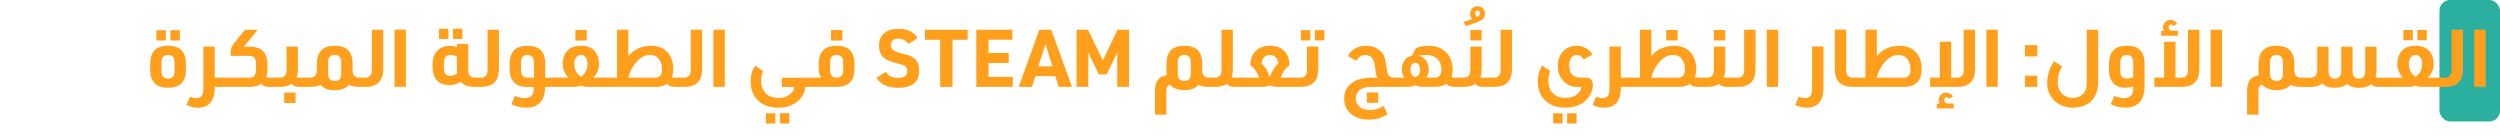 <?xml version="1.0" encoding="UTF-8"?>
<svg id="Layer_2" data-name="Layer 2" xmlns="http://www.w3.org/2000/svg" viewBox="0 0 812.41 44.29">
  <defs>
    <style>
      .cls-1 {
        fill: #2baf9f;
      }

      .cls-2 {
        fill: #ff9f1c;
      }
    </style>
  </defs>
  <g id="Layer_1-2" data-name="Layer 1">
    <rect class="cls-1" x="792.74" width="19.67" height="39.47" rx="3.47" ry="3.47"/>
    <g>
      <path class="cls-2" d="m54.62,14.86c3.87,0,5.8,1.96,5.8,5.88v1.92c0,3.9-1.93,5.85-5.8,5.85s-5.82-1.95-5.82-5.85v-1.92c0-3.92,1.94-5.88,5.82-5.88Zm-.73-1.72h-3.07v-3.33h3.07v3.33Zm.73,4.71c-1.42,0-2.13.82-2.13,2.47v2.76c0,1.65.71,2.47,2.13,2.47s2.11-.82,2.11-2.47v-2.76c0-1.65-.7-2.47-2.11-2.47Zm3.82-4.71h-3.07v-3.33h3.07v3.33Z"/>
      <path class="cls-2" d="m72.53,28.23h-1.92c-.21,0-.49-.02-.83-.05v.34c0,4.31-1.83,6.47-5.49,6.47-1.28,0-2.5-.29-3.67-.88l1.14-2.71c.76.33,1.48.49,2.16.49.83,0,1.42-.32,1.77-.96.26-.5.39-1.23.39-2.19v-13.62h3.69v10.01c.19.07.43.1.73.1h2.03v2.99Z"/>
      <path class="cls-2" d="m89.62,28.23h-2.24c-1.28,0-2.08-.36-2.39-1.07-.94.71-2.22,1.07-3.85,1.07h-9.1v-2.99h9.1c.66,0,1.17-.21,1.52-.62.35-.42.53-1.01.53-1.77v-2.31c0-.8-.19-1.4-.57-1.82-.35-.38-.84-.57-1.48-.57h-6.19v-1.14c0-.64.09-1.19.29-1.65.19-.46.55-1.01,1.07-1.65l3.33-4.03h4.11l-4.5,5.49h1.9c3.83,0,5.75,1.93,5.75,5.8v1.48c0,1.02-.13,1.9-.39,2.62.16.12.45.18.88.18h2.24v2.99Z"/>
      <path class="cls-2" d="m89.12,25.24h1.92c.64,0,1.14-.21,1.51-.64.36-.42.55-1.01.55-1.75v-7.7h3.69v7.28c0,1.06-.14,1.94-.42,2.65.19.11.47.16.83.16h2.26v2.99h-2.24c-1.26,0-2.06-.35-2.39-1.04-.95.69-2.22,1.04-3.8,1.04h-1.92v-2.99Zm6.92,8.24h-3.69v-3.38h3.69v3.38Z"/>
      <path class="cls-2" d="m117.38,28.23h-.81c-1.25,0-2.31-.22-3.17-.68-.95,1.18-2.5,1.77-4.63,1.77s-3.68-.59-4.65-1.77c-.85.45-1.92.68-3.22.68h-1.9v-2.99h1.9c.64,0,1.14-.21,1.51-.64.36-.42.55-1.01.55-1.75v-2.11c0-3.92,1.94-5.88,5.82-5.88s5.8,1.96,5.8,5.88v2.11c0,.76.2,1.36.6,1.79.36.4.84.6,1.43.6h.78v2.99Zm-6.5-4.37v-3.54c0-1.65-.7-2.47-2.11-2.47s-2.13.82-2.13,2.47v3.54c0,1.65.71,2.47,2.13,2.47s2.11-.82,2.11-2.47Z"/>
      <path class="cls-2" d="m124.53,9.66v12.77c0,3.87-1.92,5.8-5.75,5.8h-1.9v-2.99h1.9c.64,0,1.14-.21,1.51-.64.36-.42.55-1.01.55-1.75v-13.18h3.69Z"/>
      <path class="cls-2" d="m131.89,9.66v18.56h-3.69V9.66h3.69Z"/>
      <path class="cls-2" d="m152.17,14.27v8.58c0,.73.19,1.32.57,1.77.36.42.84.62,1.43.62h.81v2.99h-.83c-2.04,0-3.53-.55-4.45-1.66-.45.31-1.01.57-1.69.77s-1.32.3-1.92.3c-1.84,0-3.23-.54-4.19-1.61-.88-1.01-1.33-2.43-1.33-4.26v-1.02c0-2.01.62-3.54,1.85-4.6.99-.83,2.24-1.25,3.74-1.25h.18c.68,0,1.39.14,2.13.42v-1.04h3.69Zm-6.45-1.61h-3.07v-3.33h3.07v3.33Zm.65,5.2c-.68,0-1.2.21-1.56.64-.36.42-.55,1.04-.55,1.83v1.85c0,1.65.7,2.47,2.11,2.47.76,0,1.49-.28,2.18-.83-.05-.47-.08-.99-.08-1.56v-3.82c-.49-.38-1.19-.57-2.11-.57Zm3.9-5.2h-3.07v-3.33h3.07v3.33Z"/>
      <path class="cls-2" d="m162.13,9.66v12.77c0,3.87-1.92,5.8-5.75,5.8h-1.9v-2.99h1.9c.64,0,1.14-.21,1.51-.64.36-.42.55-1.01.55-1.75v-13.18h3.69Z"/>
      <path class="cls-2" d="m179.91,28.23h-2.73c-.12,4.51-2.2,6.76-6.24,6.76-1.66,0-3.25-.37-4.76-1.12l1.14-2.7c1.04.48,2.06.73,3.07.73,1.11,0,1.91-.27,2.39-.8.47-.5.7-1.28.7-2.31v-.55h-2.52c-1.7,0-3.02-.51-3.95-1.53-.94-1.01-1.4-2.45-1.4-4.34v-1.61c0-3.92,1.93-5.88,5.8-5.88,2.03,0,3.51.52,4.45,1.56.88.95,1.33,2.39,1.33,4.31v4.5h2.73v2.99Zm-10.61-7.9v2.45c0,1.65.7,2.47,2.11,2.47h2.08v-4.91c0-1.65-.69-2.47-2.08-2.47s-2.11.82-2.11,2.47Z"/>
      <path class="cls-2" d="m188.78,14.86c2.03,0,3.56.62,4.6,1.87.87,1.06,1.3,2.45,1.3,4.19,0,.73-.18,1.5-.53,2.33-.36.82-.8,1.49-1.34,1.99h4.21v2.99h-5.98c-.94,0-1.69-.16-2.26-.47-.59.31-1.35.47-2.29.47h-7.07v-2.99h5.3c-.54-.5-.98-1.16-1.34-1.99-.36-.82-.53-1.6-.53-2.33,0-1.99.56-3.53,1.69-4.6,1.04-.97,2.45-1.46,4.24-1.46Zm0,2.99c-.71,0-1.27.32-1.66.96-.33.5-.49,1.13-.49,1.87,0,1.91.72,3.33,2.16,4.26,1.42-.94,2.13-2.36,2.13-4.26,0-.87-.21-1.56-.62-2.08-.38-.5-.88-.75-1.51-.75Zm1.9-4.68h-3.69v-3.41h3.69v3.41Z"/>
      <path class="cls-2" d="m221.02,28.23h-1.79c-1.26,0-2.06-.35-2.39-1.04-.94.69-2.18,1.04-3.74,1.04h-16.54v-2.99h3.95v-15.57h3.69v8.58c.88-1.16,2.07-2.04,3.56-2.65,1.2-.49,2.44-.73,3.74-.73,2.58,0,4.51.86,5.8,2.57.99,1.33,1.48,3.01,1.48,5.02,0,.97-.14,1.85-.42,2.62.19.11.48.16.86.16h1.79v2.99Zm-16.82-2.99h8.87c.62,0,1.12-.22,1.5-.68.37-.45.56-1.05.56-1.79,0-1.54-.35-2.75-1.04-3.62-.68-.87-1.63-1.3-2.86-1.3-1.72,0-3.3.9-4.76,2.7-1.13,1.4-1.88,2.96-2.26,4.68Z"/>
      <path class="cls-2" d="m228.17,9.66v12.77c0,3.87-1.92,5.8-5.75,5.8h-1.9v-2.99h1.9c.64,0,1.14-.21,1.51-.64.36-.42.55-1.01.55-1.75v-13.18h3.69Z"/>
      <path class="cls-2" d="m235.53,9.66v18.56h-3.69V9.66h3.69Z"/>
      <path class="cls-2" d="m262.57,28.23h-.88c0,.87-.28,1.78-.83,2.73-.66,1.16-1.59,2.08-2.78,2.76-1.44.85-3.16,1.27-5.15,1.27-3.02,0-5.34-.9-6.97-2.7-1.35-1.51-2.03-3.43-2.03-5.77,0-2.01.49-3.74,1.46-5.2l2.6,1.77c-.43,1.02-.65,2.02-.65,2.99,0,1.94.56,3.42,1.69,4.42.97.88,2.28,1.33,3.93,1.33s2.96-.47,3.98-1.4c.73-.66,1.09-1.3,1.09-1.92,0-.17-.1-.26-.29-.26h-3.69v-2.99h8.53v2.99Zm-10.61,11.91h-3.07v-3.33h3.07v3.33Zm4.55,0h-3.07v-3.33h3.07v3.33Z"/>
      <path class="cls-2" d="m271.88,14.86c3.87,0,5.8,1.96,5.8,5.88v1.61c0,3.92-1.93,5.88-5.8,5.88h-9.8v-2.99h4.78c-.54-.76-.81-1.72-.81-2.88v-1.61c0-3.92,1.94-5.88,5.82-5.88Zm0,2.99c-1.42,0-2.13.82-2.13,2.47v2.45c0,1.65.71,2.47,2.13,2.47s2.11-.82,2.11-2.47v-2.45c0-1.65-.7-2.47-2.11-2.47Zm1.85-4.68h-3.69v-3.41h3.69v3.41Z"/>
      <path class="cls-2" d="m284.82,25.26l3.04-1.92c.42.68.94,1.17,1.59,1.48.64.31,1.46.47,2.47.47,1.94,0,2.91-.74,2.91-2.21,0-.76-.26-1.31-.78-1.64-.26-.17-.52-.3-.78-.38-.26-.08-1.03-.28-2.31-.61-2.05-.5-3.47-1.23-4.26-2.18-.69-.83-1.04-1.97-1.04-3.41,0-1.89.61-3.3,1.85-4.24,1.09-.83,2.58-1.25,4.47-1.25,2.95,0,5.01,1.01,6.19,3.02l-2.96,1.9c-.82-1.14-1.92-1.72-3.3-1.72-.81,0-1.43.2-1.85.6-.38.36-.57.85-.57,1.46,0,.75.29,1.32.86,1.72.49.35,1.36.68,2.63.99,1.2.29,2.02.53,2.48.7.46.17.92.41,1.39.7,1.21.82,1.82,2.19,1.82,4.13s-.5,3.25-1.51,4.13c-1.18,1.02-2.93,1.53-5.25,1.53-3.45,0-5.81-1.09-7.07-3.28Z"/>
      <path class="cls-2" d="m305.52,28.23v-15.31h-4.94v-3.25h13.86v3.25h-4.91v15.31h-4Z"/>
      <path class="cls-2" d="m317.27,28.23V9.66h11.73v3.25h-7.77v4.32h6.58v3.25h-6.58v4.5h7.88v3.25h-11.83Z"/>
      <path class="cls-2" d="m342.96,24.74h-6.5l-1.09,3.48h-4.32l6.71-18.56h3.87l6.73,18.56h-4.34l-1.07-3.48Zm-.96-3.17l-2.26-7.23-2.31,7.23h4.58Z"/>
      <path class="cls-2" d="m349.85,28.23V9.66h3.72l4.81,9.98,4.78-9.98h3.74v18.56h-3.85v-11.1l-3.41,7.05h-2.55l-3.43-7.05v11.1h-3.82Z"/>
      <path class="cls-2" d="m393.48,28.23h-.81c-1.27,0-2.33-.22-3.2-.68-.95,1.16-2.49,1.74-4.6,1.74s-3.7-.6-4.65-1.79c-.8.26-1.2.9-1.2,1.92v7.85h-3.69v-7.62c0-1.73.35-3.01,1.04-3.82.61-.71,1.52-1.16,2.73-1.35-.04-.45-.05-.8-.05-1.06v-2.68c0-3.92,1.94-5.88,5.82-5.88s5.8,1.96,5.8,5.88v2.11c0,.76.2,1.36.6,1.79.36.4.84.6,1.43.6h.78v2.99Zm-6.5-4.39v-3.51c0-1.65-.7-2.47-2.11-2.47s-2.13.82-2.13,2.47v3.51c0,1.65.71,2.47,2.13,2.47s2.11-.82,2.11-2.47Z"/>
      <path class="cls-2" d="m403.36,28.23h-2.24c-1.28,0-2.08-.36-2.39-1.07-.94.71-2.22,1.07-3.85,1.07h-1.9v-2.99h1.9c.64,0,1.14-.21,1.51-.64.36-.42.55-1.01.55-1.75v-13.18h3.69v12.77c0,1.02-.13,1.9-.39,2.62.16.12.45.18.88.18h2.24v2.99Z"/>
      <path class="cls-2" d="m412.67,14.86c2.03,0,3.61.59,4.73,1.77,1.04,1.09,1.59,2.62,1.64,4.58-1.37,1.01-2.32,2.35-2.86,4.03h5.07v2.99h-6.03c-1.04,0-1.89-.17-2.55-.52-.66.35-1.5.52-2.52.52h-7.28v-2.99h6.29c-.54-1.68-1.49-3.02-2.86-4.03.05-2.22.76-3.88,2.13-4.99,1.09-.9,2.5-1.35,4.24-1.35Zm0,2.99c-.76,0-1.4.27-1.9.8-.47.5-.75,1.19-.83,2.05.49.33.96.86,1.43,1.6s.85,1.55,1.14,2.43c.04.11.09.16.16.16s.11-.05.13-.16c.29-.88.68-1.69,1.14-2.43.47-.74.94-1.27,1.43-1.6-.09-1.02-.42-1.78-1.01-2.26-.45-.4-1.01-.6-1.69-.6Z"/>
      <path class="cls-2" d="m428.4,15.15v7.28c0,3.87-1.92,5.8-5.75,5.8h-1.9v-2.99h1.9c.64,0,1.14-.21,1.51-.64.36-.42.55-1.01.55-1.75v-7.7h3.69Zm-2.6-2.03h-3.07v-3.33h3.07v3.33Zm4.55,0h-3.07v-3.33h3.07v3.33Z"/>
      <path class="cls-2" d="m445.09,35.74c.78,0,1.5-.09,2.16-.27.66-.18,1.47-.52,2.44-1l1.2,2.68c-1.89,1.14-3.89,1.72-6.01,1.72-.55,0-.97-.02-1.25-.05-1.98-.19-3.61-.88-4.89-2.08-1.3-1.21-1.95-2.76-1.95-4.65,0-1.46.38-2.71,1.14-3.77.71-1,1.75-1.79,3.12-2.34,1.06-.4,2.44-.64,4.16-.73h2.39c-.23-.38-.38-.76-.47-1.13-.09-.37-.17-1.05-.26-2.04-.12-1.26-.39-2.25-.81-2.96-.23-.38-.55-.69-.97-.91-.43-.22-.87-.34-1.34-.34-.64,0-1.19.15-1.65.44-.46.29-.9.78-1.31,1.46l-2.78-1.56c.54-1.07,1.32-1.9,2.34-2.47.99-.57,2.13-.86,3.43-.86,2.36,0,4.17.8,5.43,2.39.36.47.63,1.01.81,1.62.17.62.35,1.62.52,3,.17,1.3.39,2.15.65,2.55.35.54.96.8,1.85.8h.23v2.99h-6.89c-1.42,0-2.51.12-3.28.37-.83.28-1.47.74-1.92,1.38-.42.59-.62,1.24-.62,1.95,0,1.07.4,1.97,1.2,2.7.64.57,1.37.91,2.18,1.01.49.07.87.1,1.14.1Zm2.78-2.31h-3.69v-3.38h3.69v3.38Z"/>
      <path class="cls-2" d="m474.31,28.23h-1.79c-1.27,0-2.06-.35-2.39-1.04-.97.69-2.23,1.04-3.77,1.04h-3.93c-1.02,0-1.86-.17-2.52-.52-.66.35-1.49.52-2.5.52h-4.65v-2.99h3.64c-.24-.29-.45-.67-.61-1.13-.17-.46-.25-.9-.25-1.31,0-1.37.33-2.48.99-3.33.57-.73,1.34-1.19,2.31-1.38l1.3-2.47c1.28-.5,2.7-.75,4.24-.75,2.44.02,4.38.83,5.82,2.44,1.25,1.4,1.87,3.18,1.87,5.33,0,.94-.13,1.76-.39,2.47.17.09.45.13.83.13h1.79v2.99Zm-14.4-3.15c.48-.12.87-.39,1.14-.82.28-.42.42-.95.42-1.57,0-.69-.14-1.24-.42-1.65-.28-.41-.66-.61-1.14-.61s-.87.2-1.14.61c-.28.41-.42.96-.42,1.65,0,.61.14,1.13.43,1.56.29.43.66.71,1.13.83Zm3.54.16h2.89c.62,0,1.12-.23,1.5-.69.37-.46.56-1.08.56-1.86,0-1.47-.45-2.66-1.35-3.56-.85-.83-1.99-1.26-3.41-1.27-.99,0-1.92.07-2.81.21,1.16.19,2.05.75,2.65,1.69.54.81.81,1.83.81,3.04,0,.45-.08.91-.23,1.37s-.36.82-.6,1.08Z"/>
      <path class="cls-2" d="m480.16,2.04c.83,0,1.47.28,1.92.83.33.42.49.91.49,1.48,0,.73-.19,1.29-.56,1.7-.37.41-1.09.81-2.14,1.21-1.54.59-2.74.99-3.59,1.2l-.65-1.33c1.3-.4,2.24-.74,2.81-1.01-.47-.36-.7-.93-.7-1.69,0-.69.23-1.27.68-1.72.45-.45,1.03-.68,1.74-.68Zm-.1,3.51c.23-.07.42-.23.6-.48.17-.25.26-.51.26-.77,0-.59-.24-.88-.73-.88-.22,0-.41.08-.55.25s-.21.39-.21.66c0,.59.21,1,.62,1.22Z"/>
      <path class="cls-2" d="m473.82,25.24h1.92c.64,0,1.14-.21,1.51-.64.36-.42.55-1.01.55-1.75v-7.7h3.69v7.28c0,1.06-.14,1.94-.42,2.65.19.11.47.16.83.16h2.26v2.99h-2.24c-1.27,0-2.06-.35-2.39-1.04-.95.69-2.22,1.04-3.8,1.04h-1.92v-2.99Zm7.67-12.09h-3.69v-3.41h3.69v3.41Z"/>
      <path class="cls-2" d="m491.34,9.66v12.77c0,3.87-1.92,5.8-5.75,5.8h-1.9v-2.99h1.9c.64,0,1.14-.21,1.51-.64.36-.42.55-1.01.55-1.75v-13.18h3.69Z"/>
      <path class="cls-2" d="m512.43,14.86c1.02,0,2.01.27,2.96.81.95.52,1.65,1.23,2.08,2.13l-2.81,1.51c-.62-.97-1.38-1.46-2.26-1.46-.75,0-1.35.34-1.82,1.01-.43.62-.65,1.46-.65,2.5.02,1.51.48,2.58,1.4,3.22.62.43,1.38.65,2.26.65h1.72c1.54,0,2.31.8,2.31,2.39,0,1.11-.3,2.19-.91,3.25-.68,1.21-1.64,2.18-2.89,2.89-1.44.81-3.14,1.22-5.1,1.22-3.02,0-5.34-.9-6.97-2.7-1.35-1.51-2.03-3.43-2.03-5.77,0-2.01.49-3.74,1.46-5.2l2.6,1.77c-.43,1.02-.65,2.02-.65,2.99,0,1.94.56,3.42,1.69,4.42.97.88,2.28,1.33,3.93,1.33s2.96-.47,3.98-1.4c.73-.68,1.09-1.32,1.09-1.92,0-.17-.09-.26-.29-.26h-1.12c-1.82,0-3.35-.73-4.58-2.18-1.08-1.27-1.61-2.76-1.61-4.5,0-2.08.61-3.74,1.82-4.99,1.13-1.13,2.58-1.69,4.37-1.69Zm-4.65,25.27h-3.07v-3.33h3.07v3.33Zm4.55,0h-3.07v-3.33h3.07v3.33Z"/>
      <path class="cls-2" d="m529.48,28.23h-1.92c-.21,0-.49-.02-.83-.05v.34c0,4.31-1.83,6.47-5.49,6.47-1.28,0-2.5-.29-3.67-.88l1.14-2.71c.76.33,1.48.49,2.16.49.83,0,1.42-.32,1.77-.96.26-.5.39-1.23.39-2.19v-13.62h3.69v10.01c.19.07.43.1.73.1h2.03v2.99Z"/>
      <path class="cls-2" d="m553.45,28.23h-1.79c-1.27,0-2.06-.35-2.39-1.04-.94.69-2.18,1.04-3.74,1.04h-16.54v-2.99h3.95v-15.57h3.69v8.58c.88-1.16,2.07-2.04,3.56-2.65,1.2-.49,2.44-.73,3.74-.73,2.58,0,4.51.86,5.8,2.57.99,1.33,1.48,3.01,1.48,5.02,0,.97-.14,1.85-.42,2.62.19.11.48.16.86.16h1.79v2.99Zm-16.82-2.99h8.87c.62,0,1.12-.22,1.5-.68.37-.45.56-1.05.56-1.79,0-1.54-.35-2.75-1.04-3.62-.68-.87-1.63-1.3-2.86-1.3-1.72,0-3.3.9-4.76,2.7-1.13,1.4-1.88,2.96-2.26,4.68Zm8.53-12.09h-3.69v-3.41h3.69v3.41Z"/>
      <path class="cls-2" d="m552.96,25.24h1.92c.64,0,1.14-.21,1.51-.64.36-.42.55-1.01.55-1.75v-7.7h3.69v7.28c0,1.06-.14,1.94-.42,2.65.19.11.47.16.83.16h2.26v2.99h-2.24c-1.27,0-2.06-.35-2.39-1.04-.95.69-2.22,1.04-3.8,1.04h-1.92v-2.99Zm7.67-12.09h-3.69v-3.41h3.69v3.41Z"/>
      <path class="cls-2" d="m570.49,9.66v12.77c0,3.87-1.92,5.8-5.75,5.8h-1.9v-2.99h1.9c.64,0,1.14-.21,1.51-.64.36-.42.55-1.01.55-1.75v-13.18h3.69Z"/>
      <path class="cls-2" d="m577.84,9.66v18.56h-3.69V9.66h3.69Z"/>
      <path class="cls-2" d="m592.56,15.12v13.39c0,4.31-1.83,6.47-5.49,6.47-1.28,0-2.5-.29-3.67-.88l1.14-2.71c.76.33,1.48.49,2.16.49.83,0,1.42-.32,1.77-.96.26-.5.39-1.23.39-2.19v-13.62h3.69Z"/>
      <path class="cls-2" d="m599.94,9.66v13.18c0,.76.2,1.36.6,1.79.36.4.84.6,1.43.6h.78v2.99h-.81c-3.8,0-5.69-1.93-5.69-5.8v-12.77h3.69Z"/>
      <path class="cls-2" d="m602.26,28.23v-2.99h3.95v-15.57h3.69v8.58c.88-1.16,2.07-2.04,3.56-2.65,1.2-.49,2.44-.73,3.74-.73,2.58,0,4.51.86,5.8,2.57.99,1.33,1.48,3.01,1.48,5.02,0,2.12-.61,3.66-1.82,4.63-.95.76-2.25,1.14-3.87,1.14h-16.54Zm7.64-2.99h8.87c.62,0,1.12-.22,1.5-.68.37-.45.56-1.05.56-1.79,0-1.54-.35-2.75-1.04-3.62-.68-.87-1.63-1.3-2.86-1.3-1.72,0-3.3.9-4.76,2.7-1.13,1.4-1.88,2.96-2.26,4.68Z"/>
      <path class="cls-2" d="m641.83,9.66v12.77c0,3.87-1.92,5.8-5.75,5.8h-8.87v-2.99h3.17v-11.67h3.69v11.67h2c.64,0,1.14-.21,1.51-.64.36-.42.55-1.01.55-1.75v-13.18h3.69Zm-6.94,25.58h-5.49v-1.61h.91c-.19-.36-.29-.77-.29-1.22,0-.64.24-1.2.73-1.66.47-.43,1.05-.65,1.74-.65.45,0,.88.12,1.27.36.4.24.68.55.83.94l-1.3.73s-.03-.04-.05-.08c-.19-.31-.42-.47-.7-.47-.49,0-.73.31-.73.94,0,.33.11.6.34.8.22.21.53.31.91.31h1.82v1.61Z"/>
      <path class="cls-2" d="m649.19,9.66v18.56h-3.69V9.66h3.69Z"/>
      <path class="cls-2" d="m658.05,18.32v-3.64h4v3.64h-4Zm0,9.91v-3.64h4v3.64h-4Z"/>
      <path class="cls-2" d="m681.82,9.66v17.11c0,2.6-.75,4.63-2.26,6.08-1.46,1.42-3.49,2.13-6.11,2.13-1.53,0-2.92-.35-4.19-1.04-1.23-.68-2.2-1.6-2.91-2.78-.73-1.23-1.09-2.6-1.09-4.11,0-1.33.2-2.63.61-3.89.41-1.26.97-2.34,1.68-3.26l2.57,1.74c-.97,1.51-1.46,3.17-1.46,4.99,0,1.66.54,2.99,1.61,3.98.88.8,1.95,1.2,3.2,1.2,1.49,0,2.66-.45,3.51-1.35.76-.81,1.14-1.91,1.14-3.28V9.66h3.69Z"/>
      <path class="cls-2" d="m691.13,14.86c2.03,0,3.51.52,4.45,1.56.88.95,1.33,2.39,1.33,4.31v7.1c0,4.77-2.08,7.15-6.24,7.15-1.66,0-3.25-.37-4.76-1.12l1.14-2.7c1.04.48,2.06.73,3.07.73,1.11,0,1.91-.27,2.39-.8.47-.5.7-1.28.7-2.31v-.78c-.78.35-1.62.52-2.52.52-1.7,0-3.02-.5-3.95-1.51-.94-1.02-1.4-2.47-1.4-4.34v-1.92c0-3.92,1.93-5.88,5.8-5.88Zm0,2.99c-1.4,0-2.11.82-2.11,2.47v2.76c0,1.65.7,2.47,2.11,2.47.78,0,1.47-.19,2.08-.57v-4.65c0-1.65-.69-2.47-2.08-2.47Z"/>
      <path class="cls-2" d="m714.71,9.66v12.77c0,3.87-1.92,5.8-5.75,5.8h-8.87v-2.99h3.17v-11.67h3.69v11.67h2c.64,0,1.14-.21,1.51-.64.36-.42.55-1.01.55-1.75v-13.18h3.69Zm-6.92,1.95h-5.49v-1.61h.91c-.19-.37-.29-.77-.29-1.22,0-.64.24-1.2.73-1.66.47-.43,1.05-.65,1.74-.65.43,0,.85.12,1.25.36.4.24.68.55.86.91l-1.3.75s-.04-.04-.05-.08c-.19-.31-.42-.47-.7-.47-.49,0-.73.31-.73.94,0,.33.11.59.34.79.22.2.53.31.91.33h1.82v1.61Z"/>
      <path class="cls-2" d="m722.07,9.66v18.56h-3.69V9.66h3.69Z"/>
      <path class="cls-2" d="m748.38,28.23h-.81c-1.27,0-2.33-.22-3.2-.68-.95,1.16-2.49,1.74-4.6,1.74s-3.7-.6-4.65-1.79c-.8.26-1.2.9-1.2,1.92v7.85h-3.69v-7.62c0-1.73.35-3.01,1.04-3.82.61-.71,1.52-1.16,2.73-1.35-.04-.45-.05-.8-.05-1.06v-2.68c0-3.92,1.94-5.88,5.82-5.88s5.8,1.96,5.8,5.88v2.11c0,.76.2,1.36.6,1.79.36.4.84.6,1.43.6h.78v2.99Zm-6.5-4.39v-3.51c0-1.65-.7-2.47-2.11-2.47s-2.13.82-2.13,2.47v3.51c0,1.65.71,2.47,2.13,2.47s2.11-.82,2.11-2.47Z"/>
      <path class="cls-2" d="m776.09,28.23h-3.25c-1.14,0-1.91-.29-2.29-.88-.95.8-2.29,1.2-4,1.2-1.58,0-2.84-.43-3.8-1.3-.92.85-2.25,1.28-4,1.28s-3.19-.46-4.11-1.38c-.9.73-2.13,1.09-3.69,1.09h-3.07v-2.99h3.07c.64,0,1.14-.21,1.51-.64.36-.42.55-1.01.55-1.75v-7.7h3.69v7.98c0,.8.19,1.4.57,1.82.36.4.86.6,1.48.6s1.14-.21,1.51-.64c.36-.42.55-1.02.55-1.78v-7.98h3.69v8.01c0,.8.19,1.4.57,1.82.35.38.84.57,1.48.57s1.17-.21,1.52-.62c.35-.42.53-1.01.53-1.77v-7.98h3.69v7.56c0,.88-.1,1.66-.31,2.34.19.11.47.16.83.16h3.28v2.99Z"/>
      <path class="cls-2" d="m784.96,14.86c2.03,0,3.56.62,4.6,1.87.87,1.06,1.3,2.45,1.3,4.19,0,.73-.18,1.5-.53,2.33-.36.82-.8,1.49-1.34,1.99h4.21v2.99h-5.98c-.94,0-1.69-.16-2.26-.47-.59.31-1.35.47-2.29.47h-7.07v-2.99h5.3c-.54-.5-.98-1.16-1.34-1.99-.36-.82-.53-1.6-.53-2.33,0-1.99.56-3.53,1.69-4.6,1.04-.97,2.45-1.46,4.24-1.46Zm-.88-1.79h-3.07v-3.33h3.07v3.33Zm.88,4.79c-.71,0-1.27.32-1.66.96-.33.5-.49,1.13-.49,1.87,0,1.91.72,3.33,2.16,4.26,1.42-.94,2.13-2.36,2.13-4.26,0-.87-.21-1.56-.62-2.08-.38-.5-.88-.75-1.51-.75Zm3.67-4.79h-3.07v-3.33h3.07v3.33Z"/>
      <path class="cls-2" d="m800.38,9.66v12.77c0,3.87-1.92,5.8-5.75,5.8h-1.9v-2.99h1.9c.64,0,1.14-.21,1.51-.64.36-.42.55-1.01.55-1.75v-13.18h3.69Z"/>
      <path class="cls-2" d="m807.74,9.66v18.56h-3.69V9.66h3.69Z"/>
    </g>
  </g>
</svg>